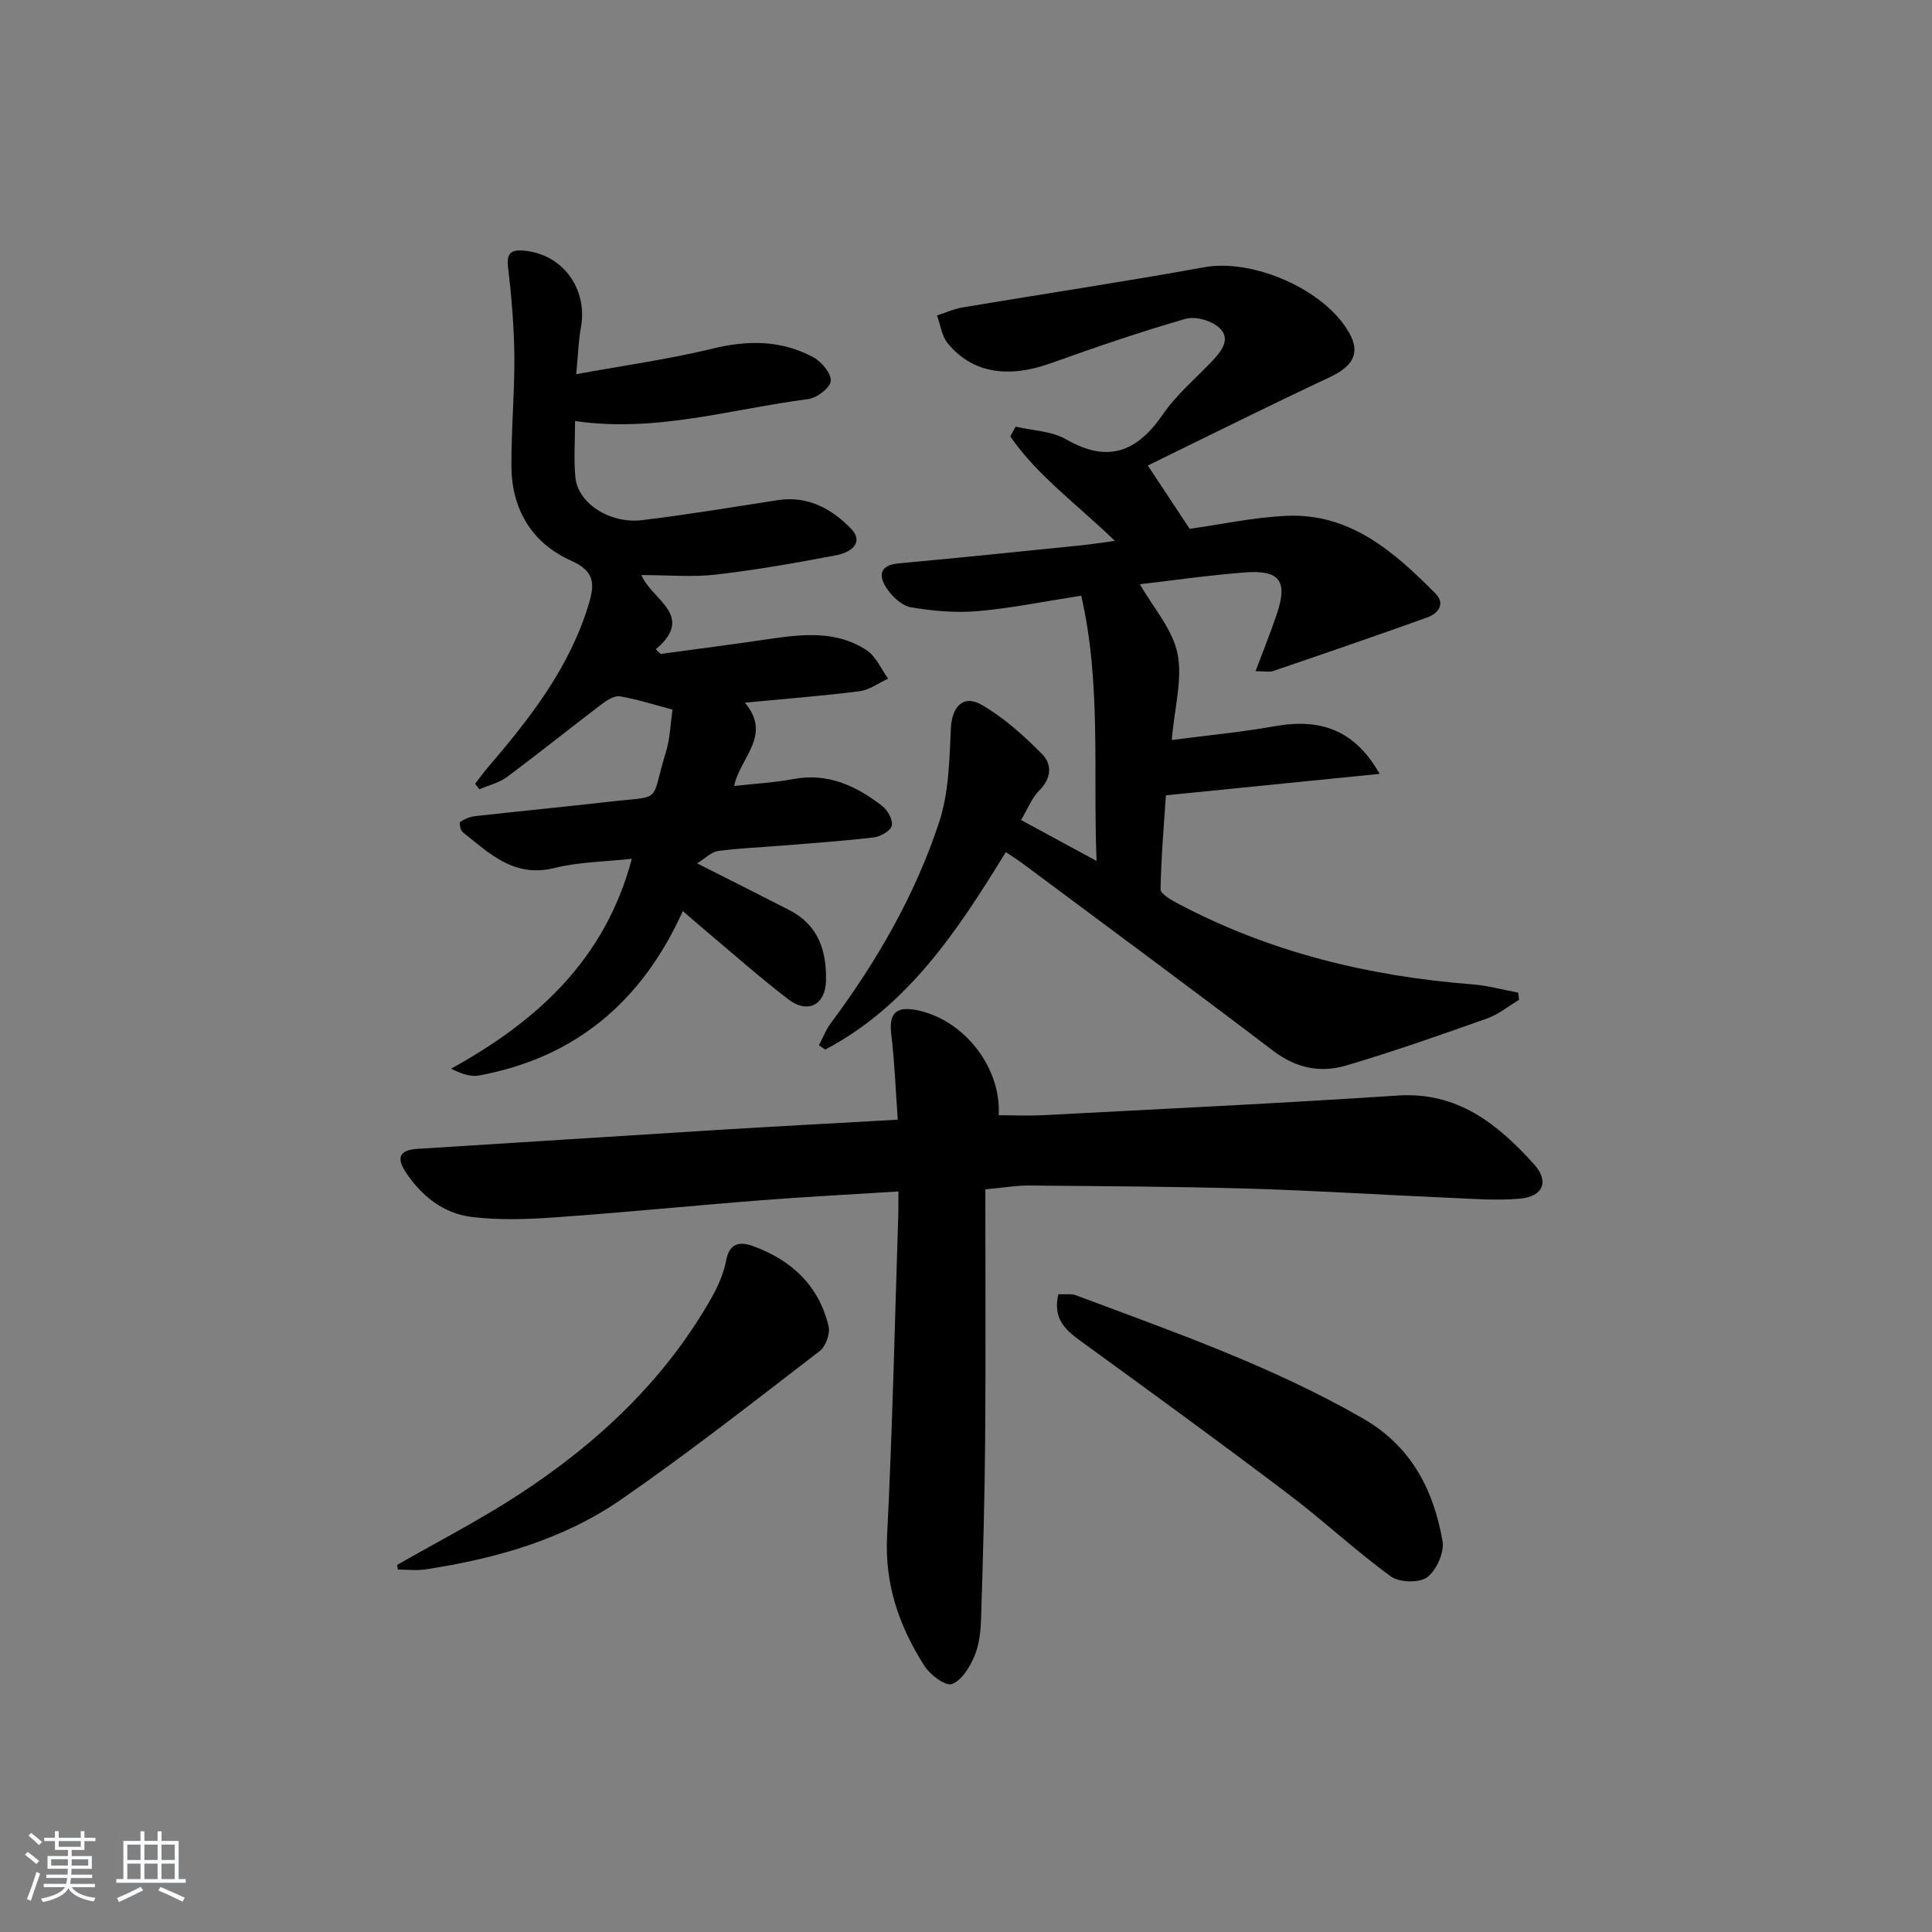<svg enable-background="new 0 0 400 400" viewBox="0 0 400 400" xmlns="http://www.w3.org/2000/svg"><rect x="0" y="0" width="400" height="400" fill="#808080" stroke="none"/><path d="m5.17 384 .55-.58c.85.61 1.65 1.24 2.4 1.87l-.59.64c-.83-.73-1.62-1.38-2.36-1.93m1.22 9.53-.82-.34c.71-1.76 1.37-3.64 1.98-5.63.24.13.5.25.76.36-.6 1.67-1.24 3.54-1.92 5.61m-.5-13.5.57-.54c.56.44 1.31 1.06 2.26 1.87l-.65.64c-.67-.66-1.4-1.32-2.18-1.97m3.25.46h2.24v-1.36h.77v1.36h4.57v-1.36h.76v1.36h2.28v.69h-2.28v1.84h-2.64v1.26h4.18v2.64h-4.21c0 .45-.02.86-.05 1.21h4.32v.69h-4.38c-.04.34-.1.75-.19 1.22h5.15v.69h-4.82c.87 1.19 2.51 1.92 4.93 2.19-.17.31-.3.57-.37.76-2.77-.49-4.52-1.41-5.26-2.76-.56 1.26-2.3 2.23-5.24 2.9-.12-.24-.26-.48-.43-.72 2.73-.55 4.38-1.34 4.96-2.38h-4.38v-.69h4.65c.1-.38.17-.79.21-1.22h-4.32v-.69h4.4c.03-.34.05-.75.05-1.21h-4.2v-2.64h4.23v-1.26h-2.69v-1.84h-2.24zm1.46 4.46v1.29h3.45c.01-.4.02-.57.01-.53v-.32-.45h-3.46zm1.55-2.59h4.57v-1.19h-4.57zm6.11 2.59h-3.42v.77c-.01.19-.01.37-.02.53h3.44z" fill="#fafbfc"/><path d="m32.63 379.16h.82v1.98h3.54v7.89h1.46v.78h-14.37v-.78h1.46v-7.89h3.54v-1.98h.82v1.98h2.73zm-3.49 11.48.5.73c-1.61.82-3.28 1.63-5 2.42-.13-.27-.28-.55-.44-.82 1.75-.73 3.4-1.5 4.94-2.33m-2.78-5.55h2.73v-3.18h-2.73zm0 3.95h2.73v-3.2h-2.73zm3.54-3.95h2.73v-3.18h-2.73zm0 3.95h2.73v-3.2h-2.73zm7.89 4.68c-1.84-.92-3.51-1.7-5.02-2.32l.45-.73c1.89.8 3.57 1.55 5.04 2.23zm-1.62-11.81h-2.73v3.18h2.73zm-2.73 7.13h2.73v-3.2h-2.73z" fill="#fafbfc"/><g fill="#000001"><path d="m211.4 169.78c5.23 2.84 9.97 5.41 15.63 8.47-.74-18.79.98-36.81-3.17-54.92-7.72 1.2-14.54 2.6-21.42 3.2-4.55.39-9.26-.03-13.79-.78-1.84-.3-3.81-2.12-4.96-3.78-1.8-2.62-1.81-4.95 2.46-5.34 12.56-1.15 25.11-2.45 37.67-3.72 2.09-.21 4.17-.55 7-.93-7.72-7.49-15.96-13.4-21.65-21.62.37-.68.73-1.35 1.1-2.03 3.51.83 7.46.9 10.45 2.63 8.71 5.01 14.72 2.59 20.08-5.22 2.8-4.07 6.73-7.36 10.16-10.98 1.92-2.03 3.95-4.57 1.52-6.86-1.59-1.5-4.96-2.48-7.01-1.89-9.41 2.7-18.68 5.89-27.9 9.19-8.89 3.18-16.28 2.05-21.35-4.12-1.24-1.51-1.51-3.82-2.22-5.76 1.76-.57 3.49-1.37 5.29-1.67 16.67-2.8 33.4-5.3 50.03-8.32 10.09-1.83 24.98 4.58 30.04 13.63 2.32 4.15.77 6.87-4.06 9.14-12.74 5.97-25.33 12.27-37.66 18.28 3.31 5 5.93 8.98 8.67 13.11 6.3-.88 13.16-2.38 20.07-2.69 13.17-.59 22.25 7.46 30.79 16.05 2.16 2.17.6 4.17-1.71 5-10.58 3.79-21.2 7.44-31.84 11.07-.84.29-1.86.04-3.67.04 1.63-4.36 3.16-8.11 4.44-11.94 2.24-6.71.57-9.04-6.56-8.51-7.42.56-14.81 1.64-21.83 2.45 2.81 4.92 6.76 9.32 7.78 14.32 1.09 5.3-.61 11.18-1.18 17.93 7.44-.97 14.46-1.63 21.37-2.86 9.63-1.71 16.58.92 21.67 9.87-14.78 1.48-28.92 2.9-44.25 4.44-.38 5.69-.98 12.57-1.11 19.45-.02.95 2.13 2.18 3.48 2.9 19.09 10.14 39.61 15.12 61.05 16.79 3.19.25 6.34 1.12 9.5 1.71.07.5.13.99.2 1.49-2.2 1.31-4.26 3.02-6.62 3.86-9.68 3.43-19.37 6.84-29.21 9.75-5.26 1.56-10.32.56-15.01-3-17.21-13.08-34.6-25.91-51.94-38.83-1.03-.77-2.13-1.45-3.49-2.36-9.95 16.2-20.21 31.83-37.38 40.88-.44-.29-.88-.58-1.32-.88.83-1.56 1.47-3.25 2.51-4.64 9.5-12.75 17.4-26.44 22.38-41.52 2.02-6.11 2.14-12.94 2.44-19.48.21-4.44 2.53-7.07 6.41-4.83 4.61 2.66 8.72 6.38 12.49 10.19 2.05 2.08 1.97 5.01-.62 7.54-1.53 1.51-2.37 3.79-3.75 6.1z"/><path d="m204 246.24c0 17.54.1 34.5-.03 51.46-.1 12.48-.45 24.96-.85 37.43-.08 2.63-.38 5.42-1.39 7.79-.97 2.27-2.66 5.06-4.68 5.75-1.34.46-4.48-1.93-5.66-3.77-5.18-8.11-8.23-16.77-7.73-26.79 1.12-22.26 1.6-44.56 2.33-66.84.04-1.32.01-2.64.01-4.59-9.64.61-19.02 1.09-28.38 1.82-14.24 1.11-28.47 2.54-42.72 3.54-5.74.41-11.6.61-17.28-.09-5.82-.72-10.36-4.32-13.62-9.27-1.92-2.92-1.38-4.59 2.4-4.82 20.74-1.28 41.47-2.64 62.21-3.92 12.24-.75 24.48-1.4 37.26-2.12-.44-6.19-.65-11.95-1.34-17.66-.51-4.21.86-5.85 5.07-5.06 9.74 1.81 17.73 11.71 17.17 21.8 3.13 0 6.26.14 9.37-.02 24.41-1.29 48.83-2.44 73.21-4.06 12.44-.83 20.72 5.9 28.23 14.2 3.23 3.57 1.92 6.73-2.93 7.15-4.91.43-9.9.02-14.85-.19-13.79-.6-27.56-1.49-41.35-1.89-15.13-.44-30.27-.5-45.41-.64-2.47-.03-4.93.41-9.04.79z"/><path d="m154.22 145.48c5.72 6.82-1.03 11.33-2.22 17.25 4.22-.48 8.28-.69 12.23-1.43 7.19-1.36 13.06 1.42 18.45 5.59 1.12.86 2.23 2.9 1.95 4.06-.26 1.07-2.32 2.26-3.7 2.42-6.26.75-12.55 1.17-18.84 1.69-4.47.37-8.97.53-13.41 1.13-1.39.19-2.62 1.5-4.35 2.56 7.09 3.59 13.15 6.62 19.17 9.72 5.95 3.07 7.67 8.46 7.51 14.63-.13 4.97-3.81 6.86-7.8 3.8-6.06-4.66-11.79-9.75-17.66-14.67-1.25-1.05-2.47-2.13-4.18-3.61-8.42 18.7-22.21 30.36-42.2 34.05-1.68.31-3.54-.29-5.78-1.41 17.92-9.89 31.92-22.68 37.42-43.46-5.55.62-10.94.64-16.03 1.91-8.36 2.08-13.47-3.03-19.01-7.45-.47-.37-.73-1.94-.51-2.08.89-.59 1.98-1.08 3.05-1.2 9.24-1.04 18.5-1.92 27.74-2.98 11.48-1.32 8.48.51 11.83-10.33.86-2.8.93-5.84 1.36-8.75-3.92-1.04-7.36-2.16-10.88-2.75-1.14-.19-2.68.78-3.75 1.59-6.6 5.01-13.07 10.21-19.72 15.16-1.61 1.19-3.75 1.67-5.64 2.48-.29-.38-.59-.75-.88-1.13.9-1.16 1.76-2.36 2.71-3.47 8.7-10.15 16.86-20.6 20.81-33.72 1.25-4.14 1.3-6.79-3.59-8.97-8.08-3.6-12.34-10.53-12.41-19.48-.06-7.64.67-15.29.6-22.94-.06-6.12-.58-12.26-1.3-18.35-.34-2.86.55-3.66 3.14-3.46 8.06.62 13.41 7.83 11.94 15.91-.5 2.72-.57 5.52-.97 9.68 9.97-1.82 19.25-3.1 28.3-5.31 7.31-1.78 14.2-1.73 20.78 1.8 1.71.92 3.75 3.36 3.62 4.93-.12 1.41-2.89 3.51-4.69 3.74-15.89 2.04-31.5 6.99-48.25 4.54 0 4.1-.3 7.92.07 11.69.53 5.32 7.09 9.63 13.81 8.83 9.39-1.13 18.74-2.69 28.09-4.14 6.2-.96 11.16 1.79 15.12 5.86 2.9 2.97-.12 4.99-2.84 5.51-8.3 1.59-16.65 3.06-25.04 4.04-4.91.57-9.95.1-15.47.1 2.12 5.19 11.25 8.34 2.97 15.38.34.32.68.63 1.01.95 7.45-1.02 14.91-1.97 22.35-3.07 7-1.03 14.05-1.83 20.31 2.31 1.93 1.28 2.99 3.88 4.44 5.88-1.98.9-3.88 2.34-5.94 2.6-7.57.97-15.18 1.55-23.72 2.37z"/><path d="m219.12 267.96c1.41.07 2.64-.16 3.64.21 20.19 7.57 40.57 14.67 59.4 25.49 9.99 5.74 14.63 14.74 16.5 25.4.41 2.34-1.26 6.05-3.19 7.5-1.64 1.22-5.78 1.09-7.53-.19-7.37-5.38-14.08-11.67-21.37-17.17-14.19-10.73-28.57-21.2-42.96-31.65-3.17-2.3-5.64-4.64-4.49-9.59z"/><path d="m82.22 324c8.46-4.85 17.17-9.32 25.32-14.65 16.19-10.57 30.08-23.59 39.75-40.61 1.38-2.43 2.56-5.14 3.07-7.86.69-3.68 3.04-3.79 5.49-2.91 7.97 2.88 13.7 8.18 15.7 16.63.36 1.52-.59 4.16-1.84 5.12-13.58 10.43-27.06 21.02-41.13 30.75-12.06 8.33-26.04 12.25-40.46 14.45-1.88.29-3.83.04-5.75.04-.05-.31-.1-.63-.15-.96z"/></g></svg>